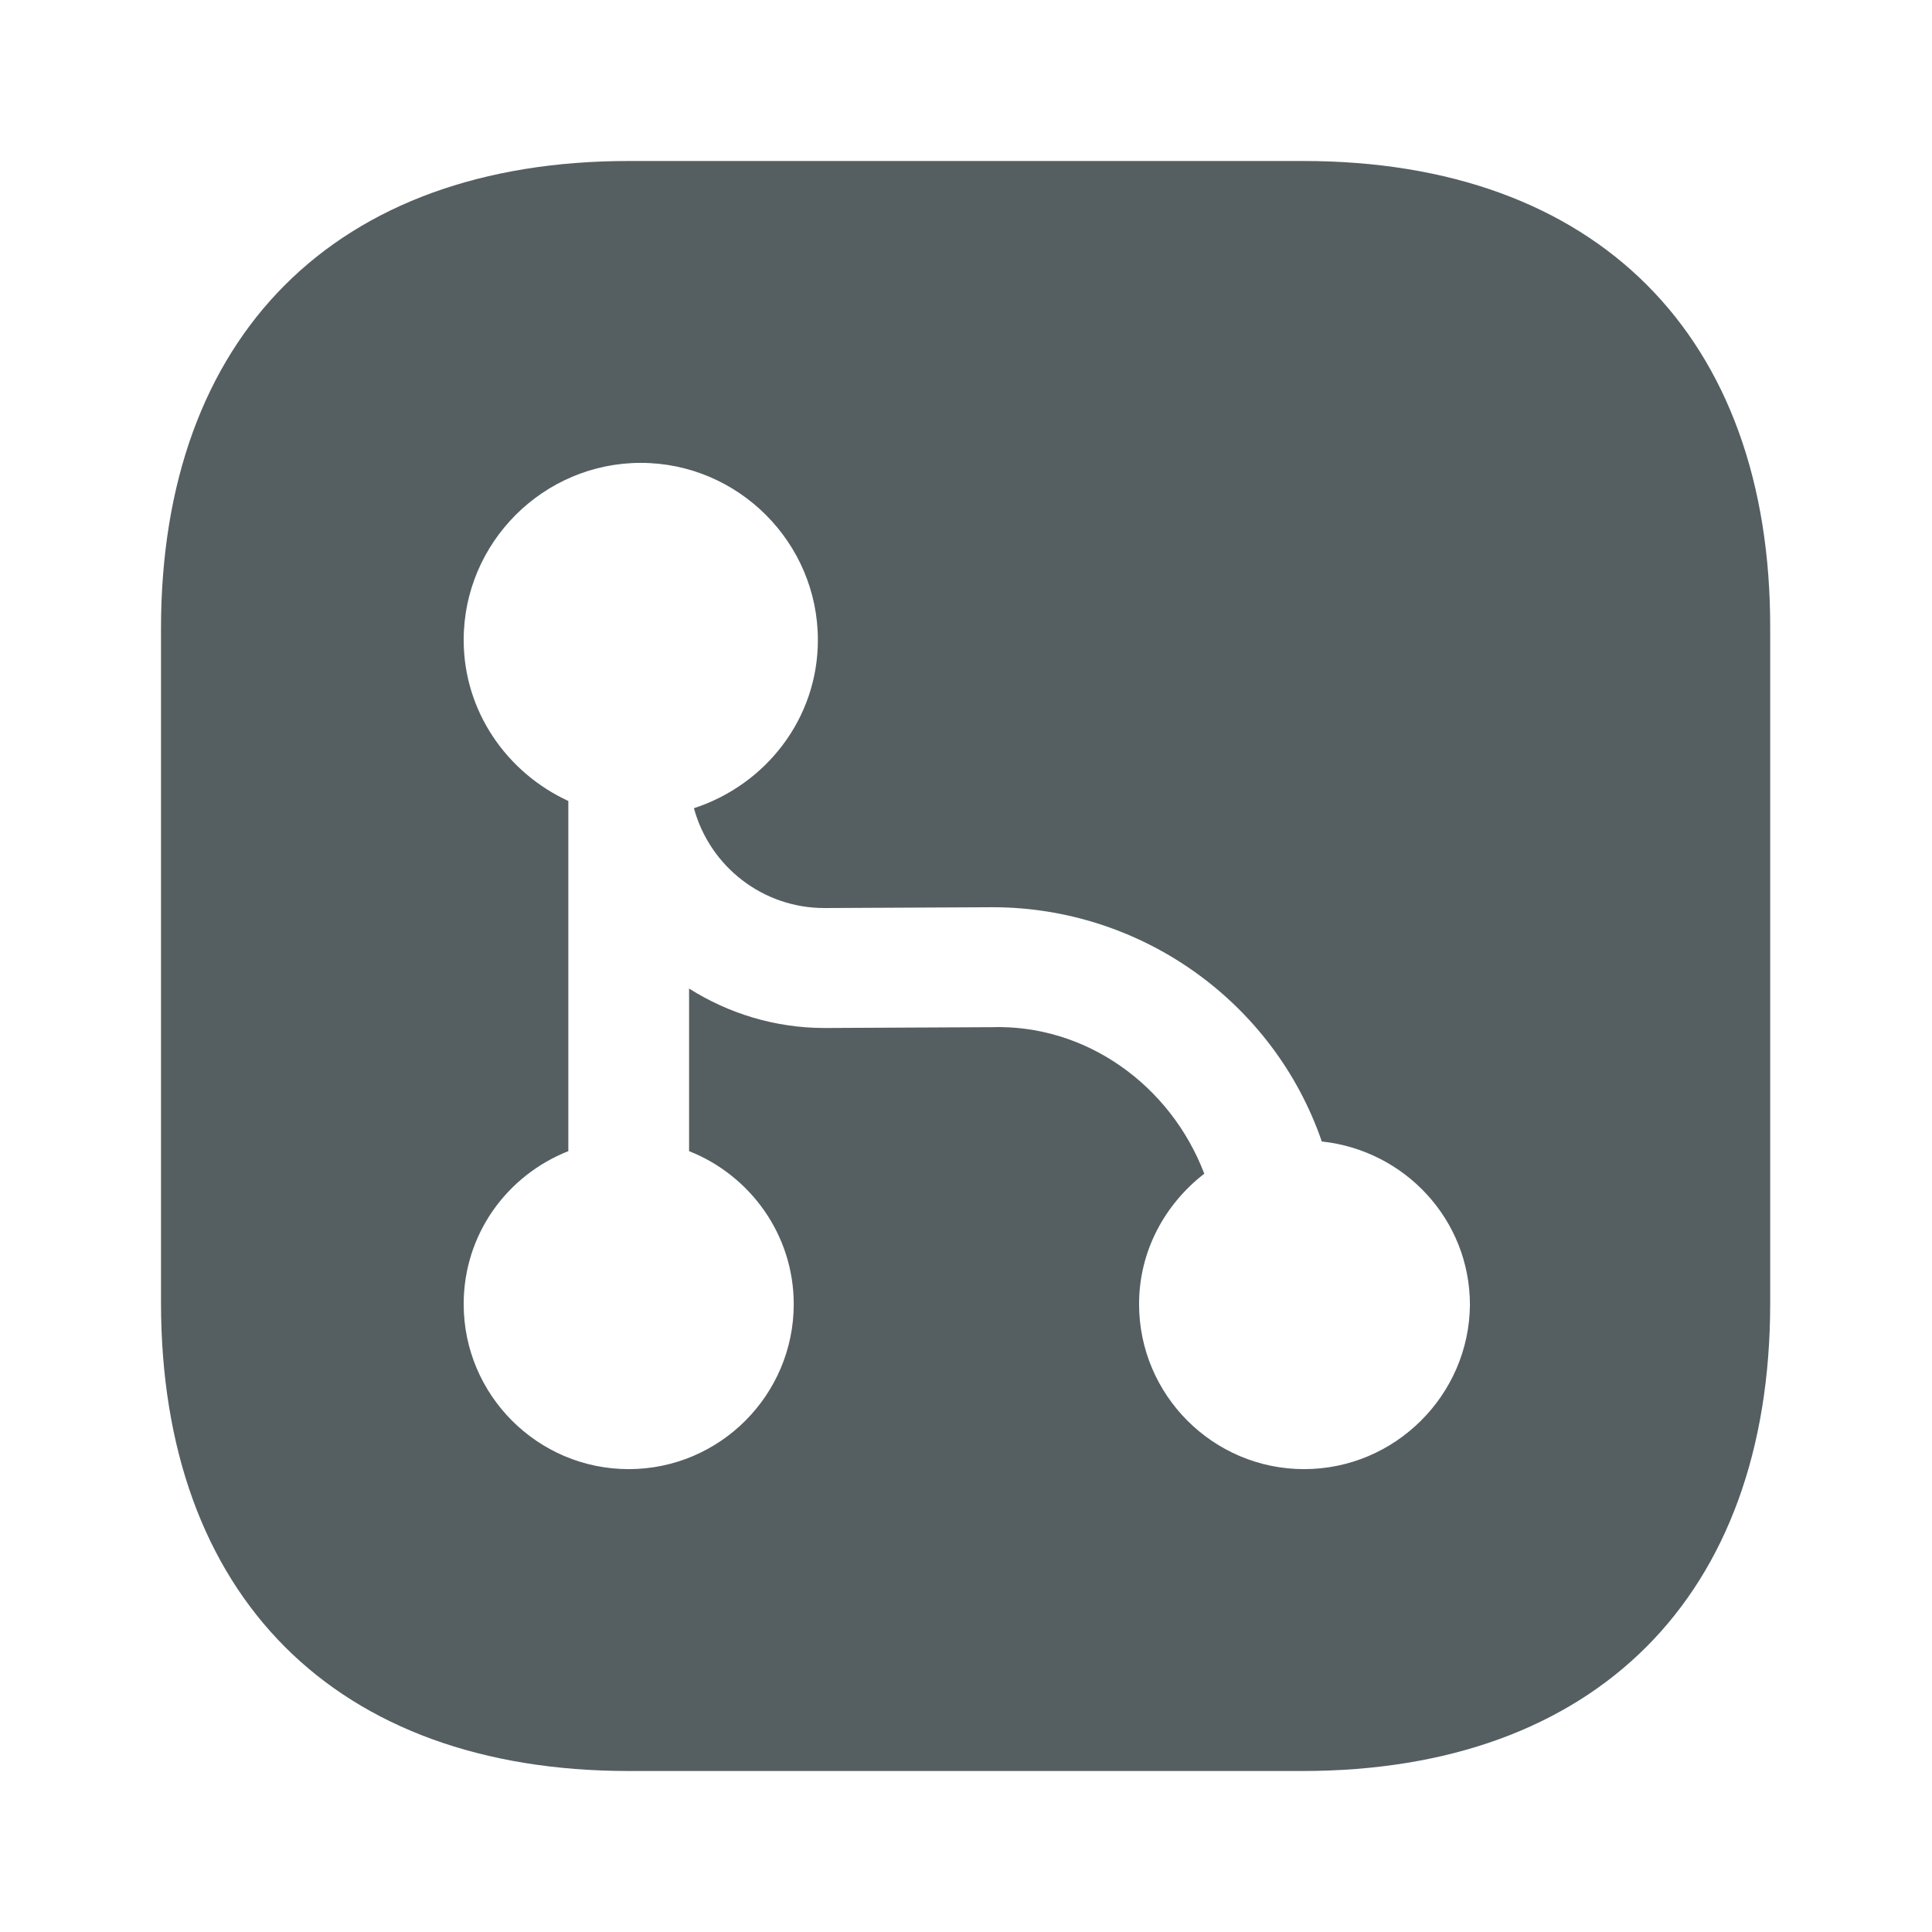 <svg width="24" height="24" viewBox="0 0 24 24" fill="none" xmlns="http://www.w3.org/2000/svg">
<path d="M16.19 2H7.81C4.17 2 2 4.17 2 7.81V16.18C2 19.83 4.17 22 7.81 22H16.18C19.82 22 21.99 19.83 21.99 16.19V7.81C22 4.17 19.83 2 16.19 2ZM16.2 18.25C15.07 18.25 14.15 17.33 14.15 16.2C14.15 15.54 14.47 14.96 14.96 14.58C14.54 13.48 13.49 12.72 12.31 12.76L10.25 12.77H10.24C9.63 12.77 9.05 12.59 8.56 12.28V14.3C9.32 14.6 9.86 15.34 9.86 16.2C9.86 17.33 8.94 18.25 7.81 18.25C6.68 18.25 5.76 17.33 5.76 16.2C5.76 15.33 6.3 14.6 7.06 14.3V9.95C6.3 9.6 5.76 8.84 5.76 7.95C5.76 6.74 6.75 5.75 7.96 5.75C9.17 5.75 10.16 6.74 10.16 7.95C10.16 8.93 9.51 9.75 8.62 10.04C8.82 10.77 9.48 11.28 10.24 11.28C10.24 11.28 10.24 11.28 10.25 11.28L12.31 11.27C12.32 11.27 12.32 11.27 12.33 11.27C14.17 11.27 15.82 12.44 16.42 14.18C17.45 14.29 18.26 15.15 18.26 16.21C18.25 17.33 17.33 18.25 16.2 18.25Z" fill="#555F62"/>
</svg>
